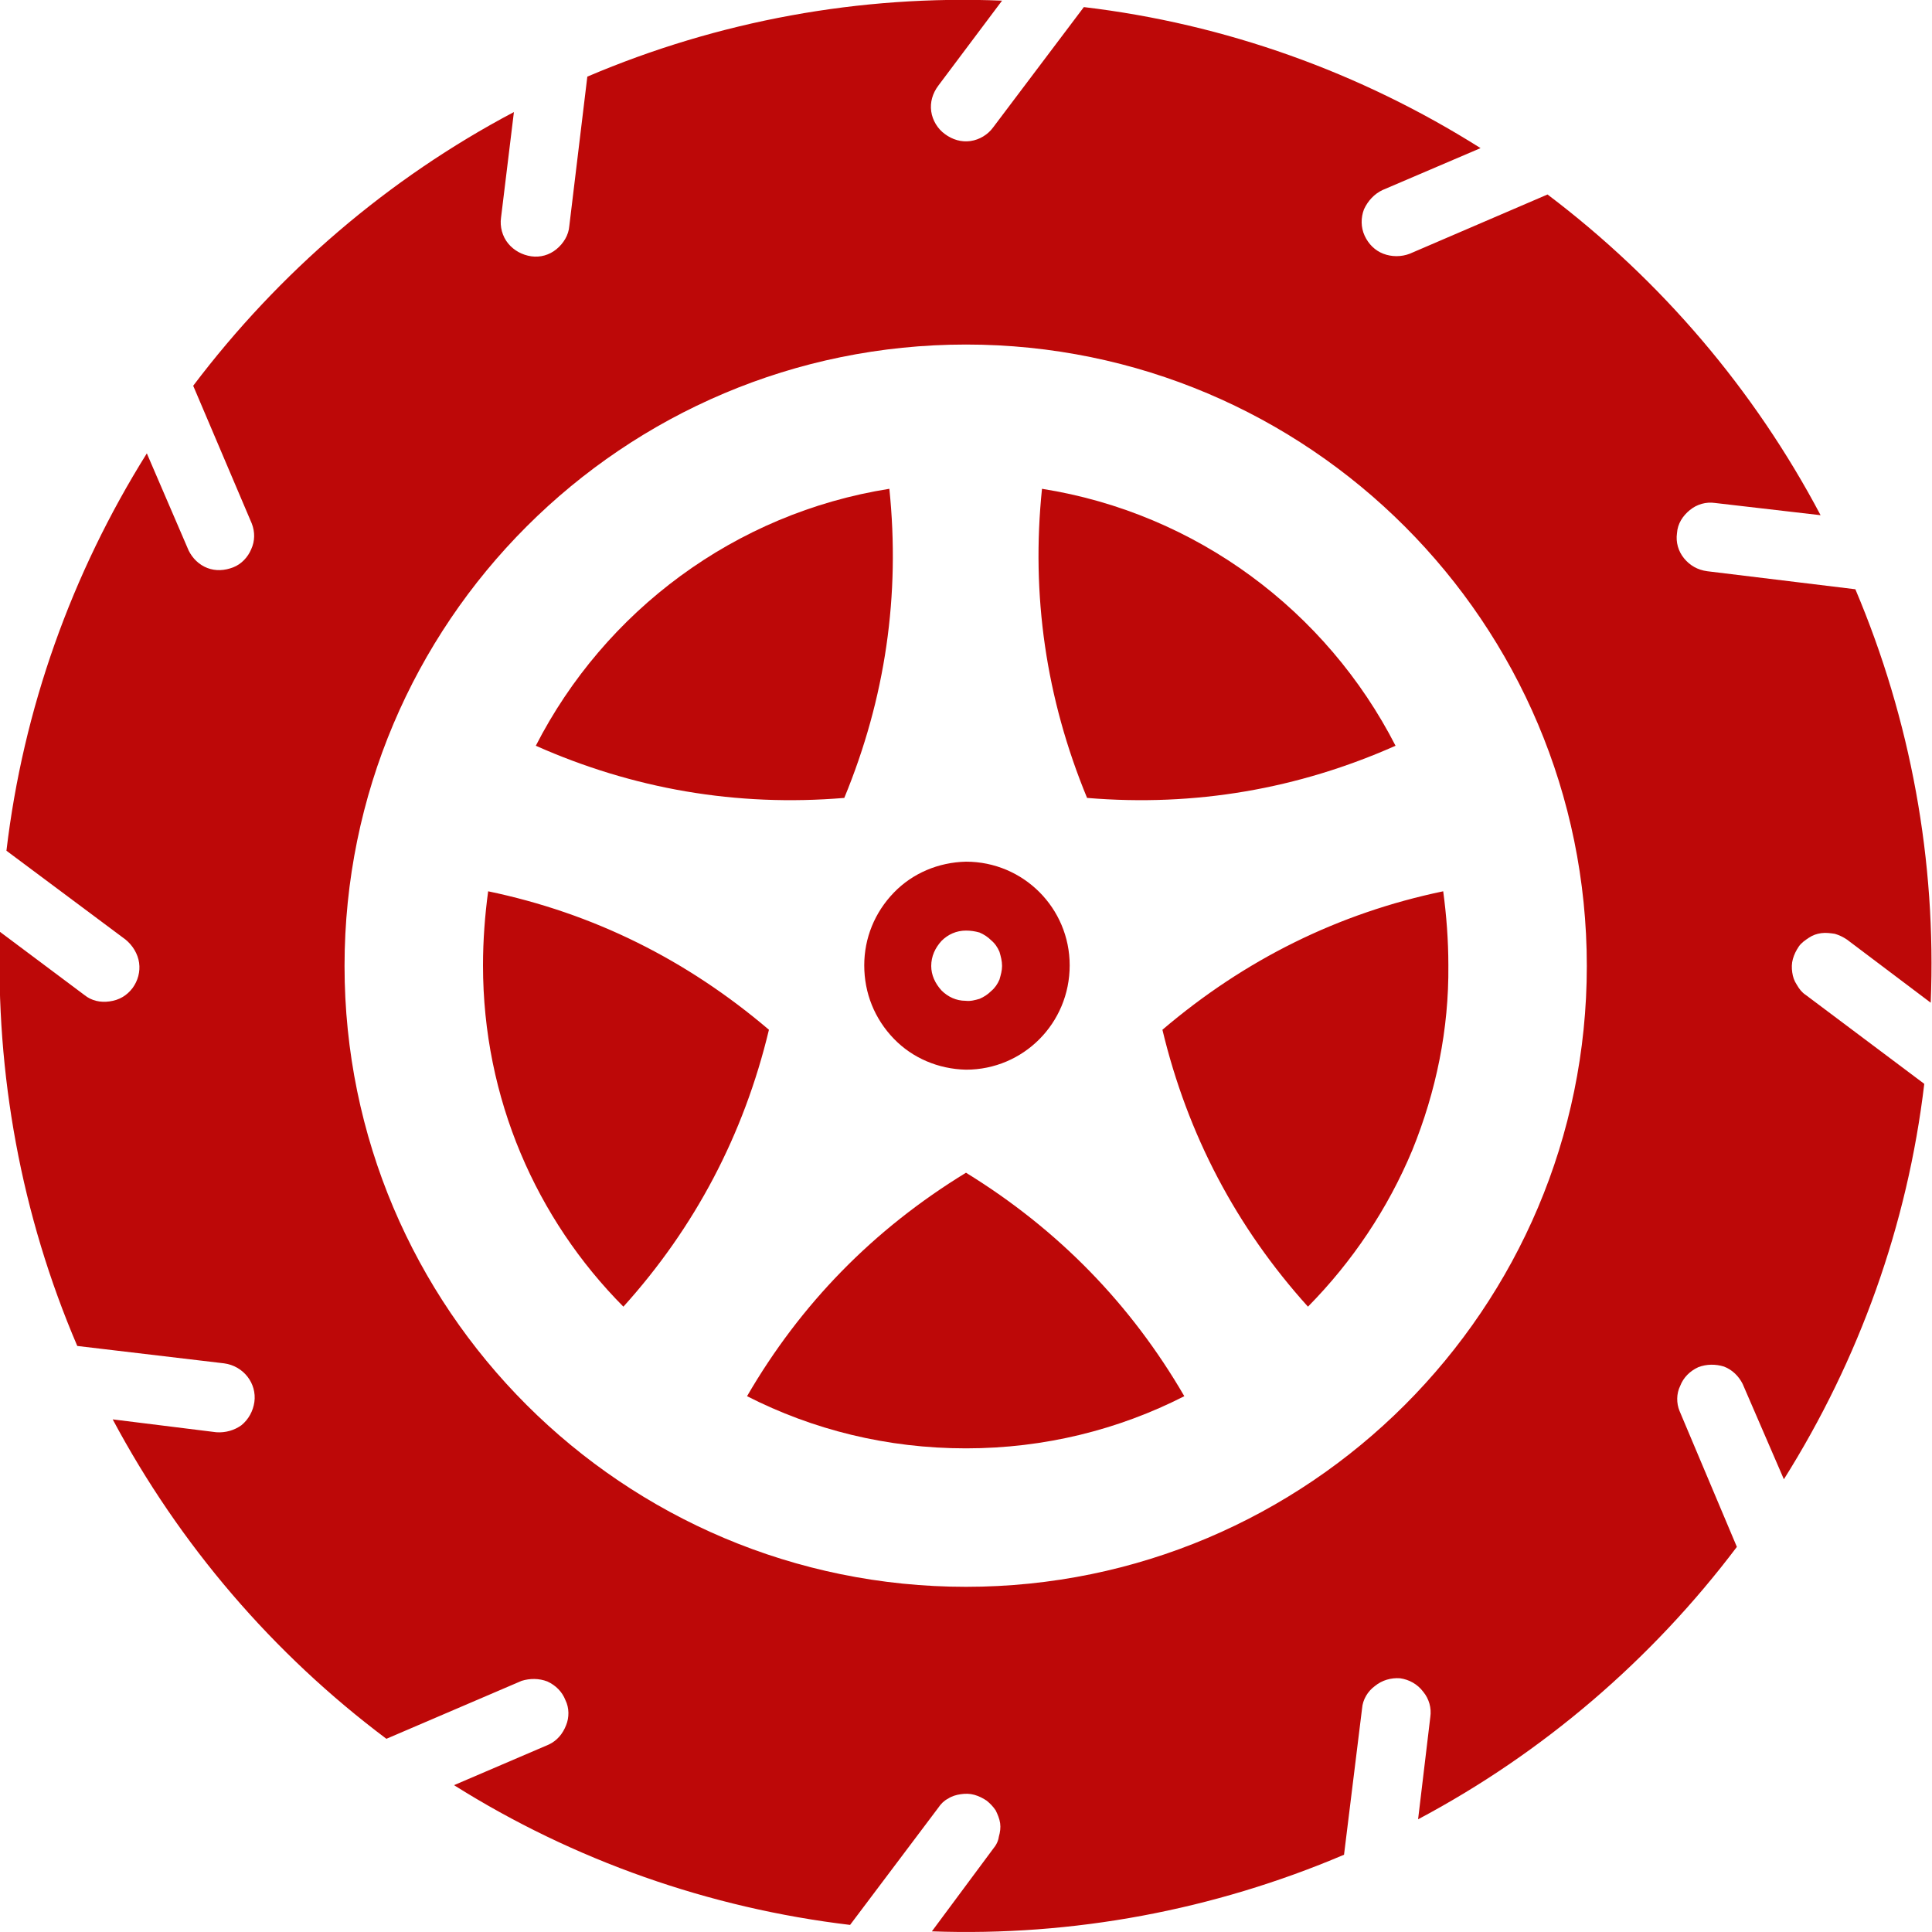 <svg width="30" height="30" viewBox="0 0 30 30" fill="none" xmlns="http://www.w3.org/2000/svg" xmlns:xlink="http://www.w3.org/1999/xlink">
	<desc>
			Created with Pixso.
	</desc>
	<defs/>
	<path id="Vector" d="M9.12 1.19L8.84 3.51C8.83 3.65 8.75 3.78 8.64 3.87C8.53 3.96 8.39 4 8.25 3.98C8.11 3.96 7.98 3.89 7.89 3.78C7.8 3.67 7.76 3.52 7.78 3.38L7.98 1.74C6.03 2.77 4.33 4.23 3 5.99L3.91 8.13C3.96 8.26 3.96 8.4 3.9 8.53C3.85 8.65 3.75 8.76 3.62 8.81C3.49 8.86 3.35 8.87 3.22 8.82C3.09 8.77 2.99 8.67 2.93 8.55L2.28 7.04C1.11 8.91 0.36 11.01 0.1 13.21L1.95 14.59C2.06 14.68 2.14 14.81 2.16 14.95C2.18 15.09 2.14 15.23 2.06 15.34C1.97 15.46 1.85 15.53 1.7 15.55C1.56 15.57 1.42 15.54 1.31 15.45L0 14.47C-0.07 16.68 0.33 18.87 1.2 20.9L3.48 21.17C3.78 21.21 3.99 21.48 3.95 21.77C3.93 21.91 3.86 22.04 3.75 22.13C3.64 22.21 3.5 22.25 3.36 22.24L1.75 22.04C2.79 23.99 4.24 25.68 6 27L8.1 26.1C8.23 26.06 8.37 26.06 8.5 26.11C8.63 26.17 8.73 26.27 8.78 26.4C8.84 26.52 8.84 26.67 8.79 26.79C8.74 26.92 8.65 27.03 8.52 27.09L7.05 27.72C8.91 28.89 11.02 29.63 13.2 29.89L14.57 28.07C14.61 28.01 14.66 27.96 14.72 27.93C14.78 27.89 14.85 27.87 14.92 27.86C14.99 27.85 15.06 27.85 15.13 27.87C15.2 27.89 15.26 27.92 15.32 27.96C15.37 28 15.42 28.05 15.46 28.11C15.49 28.17 15.52 28.24 15.53 28.31C15.54 28.38 15.53 28.45 15.51 28.52C15.5 28.59 15.47 28.65 15.42 28.71L14.47 29.99C16.66 30.07 18.85 29.66 20.87 28.8L21.15 26.53C21.16 26.39 21.24 26.26 21.35 26.18C21.46 26.09 21.6 26.05 21.74 26.06C21.88 26.08 22.01 26.15 22.1 26.27C22.19 26.38 22.23 26.52 22.21 26.66L22.02 28.25C23.96 27.22 25.65 25.77 26.97 24.02L26.08 21.91C26.03 21.79 26.03 21.64 26.09 21.52C26.14 21.39 26.24 21.29 26.37 21.23C26.5 21.18 26.64 21.18 26.77 21.22C26.9 21.27 27 21.37 27.06 21.49L27.7 22.97C28.87 21.11 29.62 19.02 29.88 16.83L28.04 15.45C27.98 15.41 27.94 15.36 27.9 15.29C27.86 15.23 27.84 15.17 27.83 15.1C27.82 15.03 27.82 14.96 27.84 14.89C27.86 14.82 27.89 14.76 27.93 14.7C27.97 14.64 28.03 14.6 28.09 14.56C28.15 14.52 28.21 14.5 28.28 14.49C28.35 14.48 28.42 14.49 28.49 14.5C28.56 14.52 28.62 14.55 28.68 14.59L29.98 15.57C30.07 13.37 29.67 11.18 28.81 9.15L26.51 8.87C26.36 8.85 26.24 8.78 26.15 8.67C26.06 8.56 26.02 8.42 26.04 8.28C26.05 8.13 26.13 8.01 26.24 7.92C26.35 7.83 26.49 7.79 26.63 7.81L28.27 8C27.24 6.05 25.79 4.35 24.03 3.02L21.89 3.94C21.76 3.99 21.61 3.99 21.48 3.94C21.35 3.89 21.25 3.79 21.19 3.66C21.13 3.53 21.13 3.38 21.18 3.25C21.24 3.12 21.34 3.01 21.47 2.95L22.99 2.3C21.12 1.12 19.02 0.37 16.83 0.11L15.42 1.98C15.34 2.09 15.21 2.17 15.07 2.19C14.93 2.21 14.79 2.17 14.67 2.08C14.56 2 14.48 1.87 14.46 1.73C14.44 1.59 14.48 1.45 14.57 1.33L15.56 0.01C13.36 -0.08 11.16 0.32 9.12 1.19ZM15 5.35C9.67 5.35 5.35 9.67 5.35 15C5.35 20.32 9.67 24.64 15 24.64C20.32 24.64 24.64 20.32 24.64 15C24.64 9.67 20.32 5.35 15 5.35Z" fill="#BD0808" fill-opacity="1" fill-rule="evenodd"/>
	<path id="Vector" d="M11.6 21.68C12.62 22.2 13.77 22.49 15 22.49C16.22 22.49 17.37 22.2 18.39 21.68C17.56 20.25 16.43 19.09 15 18.21C13.56 19.09 12.43 20.25 11.6 21.68ZM22.41 13.84C20.78 14.18 19.33 14.9 18.05 15.99C18.44 17.62 19.2 19.06 20.31 20.29C21 19.59 21.55 18.77 21.93 17.86C22.3 16.95 22.5 15.98 22.49 14.99C22.49 14.6 22.46 14.21 22.41 13.84ZM7.58 13.84C7.53 14.21 7.5 14.6 7.5 14.99C7.5 17.06 8.33 18.93 9.68 20.29C10.79 19.06 11.55 17.62 11.94 15.99C10.66 14.9 9.21 14.18 7.58 13.84ZM13.81 7.59C11.41 7.97 9.39 9.49 8.32 11.58C9.83 12.25 11.43 12.53 13.11 12.39C13.75 10.84 13.98 9.24 13.81 7.59ZM16.18 7.59C16.01 9.24 16.24 10.84 16.88 12.39C18.56 12.53 20.16 12.25 21.67 11.58C20.6 9.49 18.58 7.97 16.18 7.59ZM15 13.38C14.57 13.39 14.17 13.56 13.88 13.86C13.58 14.17 13.42 14.57 13.42 14.99C13.42 15.42 13.58 15.82 13.88 16.13C14.17 16.43 14.57 16.6 15 16.61C15.89 16.61 16.61 15.89 16.61 14.99C16.61 14.1 15.89 13.38 15 13.38ZM15 14.45C15.07 14.45 15.14 14.46 15.21 14.48C15.28 14.51 15.34 14.55 15.39 14.6C15.45 14.65 15.49 14.71 15.52 14.78C15.54 14.85 15.56 14.92 15.56 15C15.56 15.07 15.54 15.14 15.52 15.21C15.49 15.28 15.45 15.34 15.39 15.39C15.34 15.44 15.28 15.48 15.21 15.51C15.14 15.53 15.07 15.55 14.99 15.54C14.85 15.54 14.72 15.48 14.62 15.38C14.52 15.27 14.46 15.14 14.46 15C14.46 14.85 14.52 14.72 14.62 14.61C14.72 14.51 14.85 14.45 15 14.45Z" fill="#BD0808" fill-opacity="1" fill-rule="evenodd"/>
</svg>
